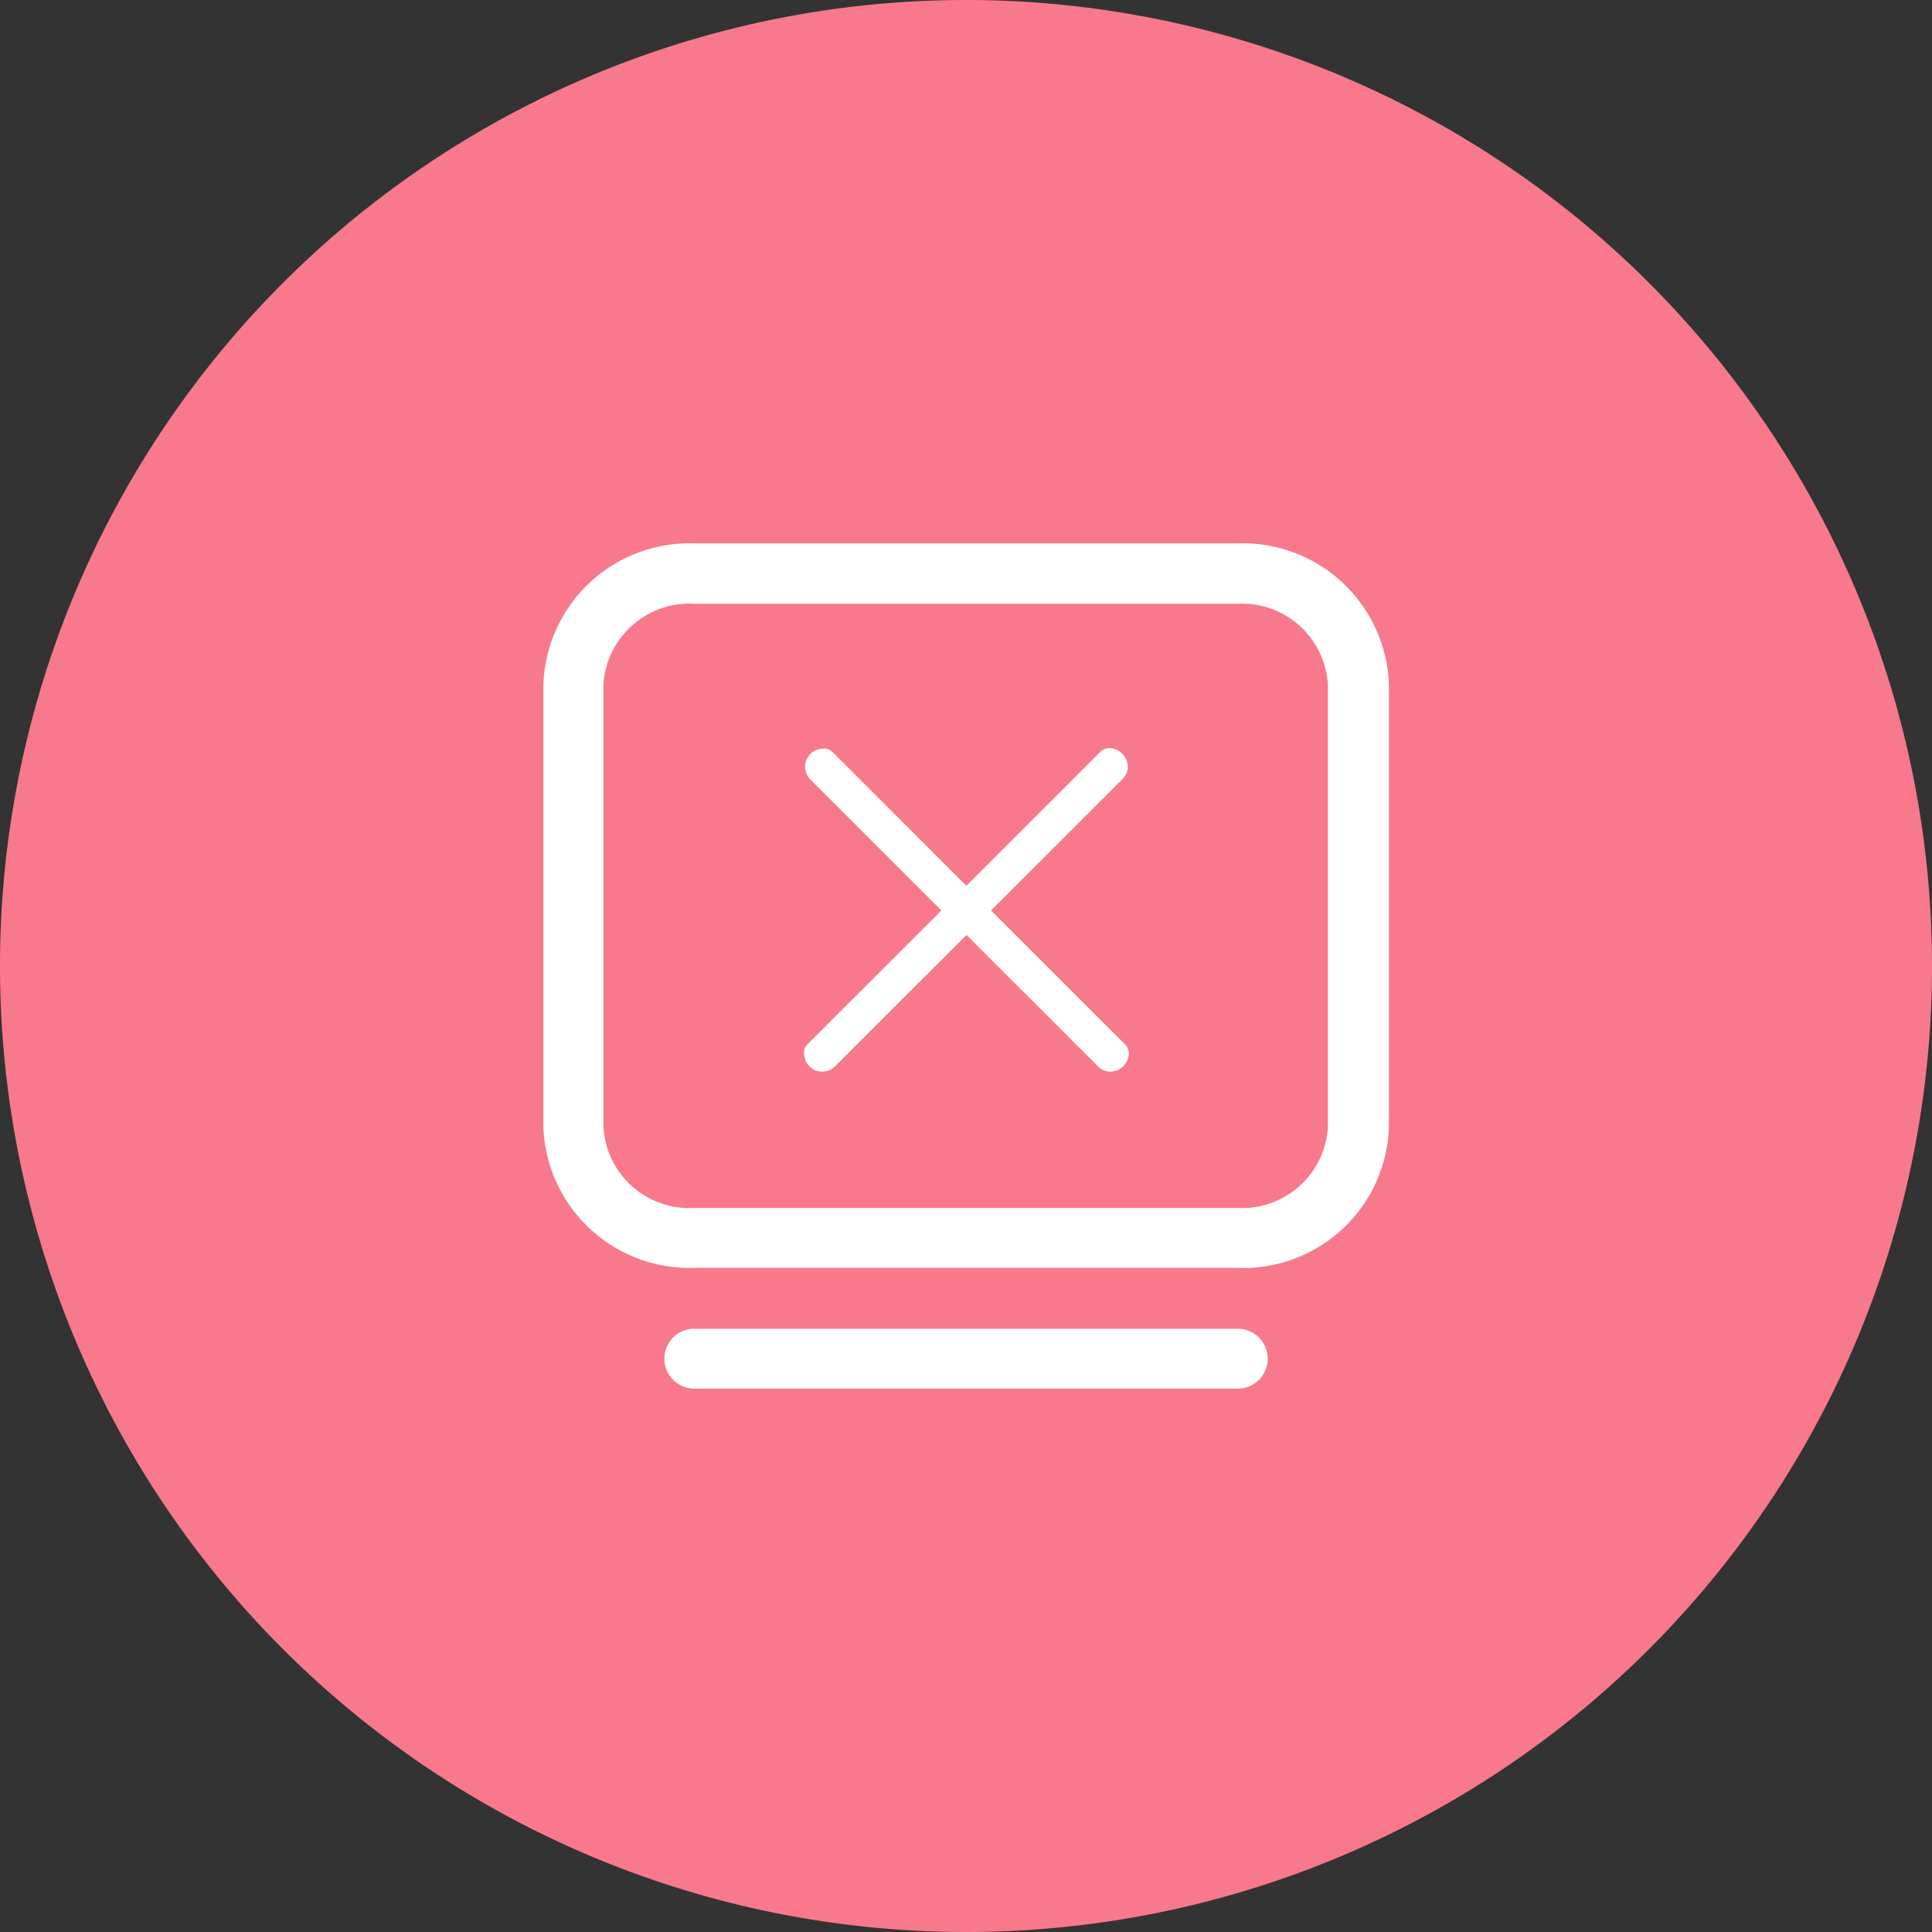 <?xml version="1.0" standalone="no"?><!DOCTYPE svg PUBLIC "-//W3C//DTD SVG 1.1//EN" "http://www.w3.org/Graphics/SVG/1.1/DTD/svg11.dtd"><svg t="1596764175936" class="icon" viewBox="0 0 1024 1024" version="1.1" xmlns="http://www.w3.org/2000/svg" p-id="2253" xmlns:xlink="http://www.w3.org/1999/xlink" width="200" height="200"><rect x="0" y="0" width="1024" height="1024" fill="#333333" stroke="none"/><defs><style type="text/css"></style></defs><path d="M512 512m-512 0a512 512 0 1 0 1024 0 512 512 0 1 0-1024 0Z" fill="#F8798C" p-id="2254"></path><path d="M655.824 736H368a15.872 15.872 0 1 1 0-31.744h288.16A15.872 15.872 0 1 1 655.904 736z m0-64H368a77.552 77.552 0 0 1-80-74.752V362.752A77.552 77.552 0 0 1 368 288h288.16a77.552 77.552 0 0 1 80 74.752v234.752A77.264 77.264 0 0 1 655.824 672zM368 320a45.712 45.712 0 0 0-48.16 42.752v234.752a45.632 45.632 0 0 0 47.904 42.752h288.16a45.632 45.632 0 0 0 47.904-42.752V362.752A45.632 45.632 0 0 0 655.824 320H368z m228.48 233.728l-71.216-71.168 69.68-69.632a9.296 9.296 0 0 0 2.816-6.656 10.016 10.016 0 0 0-9.728-9.728 6.208 6.208 0 0 0-4.624 1.792l-71.2 71.168-70.96-70.912a5.84 5.84 0 0 0-4.8-1.792 9.6 9.6 0 0 0-7.168 16.128l69.664 69.632-70.944 70.912a5.84 5.84 0 0 0-1.792 4.8 9.6 9.6 0 0 0 16.128 7.168l69.936-69.888 69.664 69.632a9.312 9.312 0 0 0 6.672 2.816 10.016 10.016 0 0 0 9.728-9.728 9.2 9.2 0 0 0-1.792-4.608z" fill="#FFFFFF" p-id="2255"></path></svg>